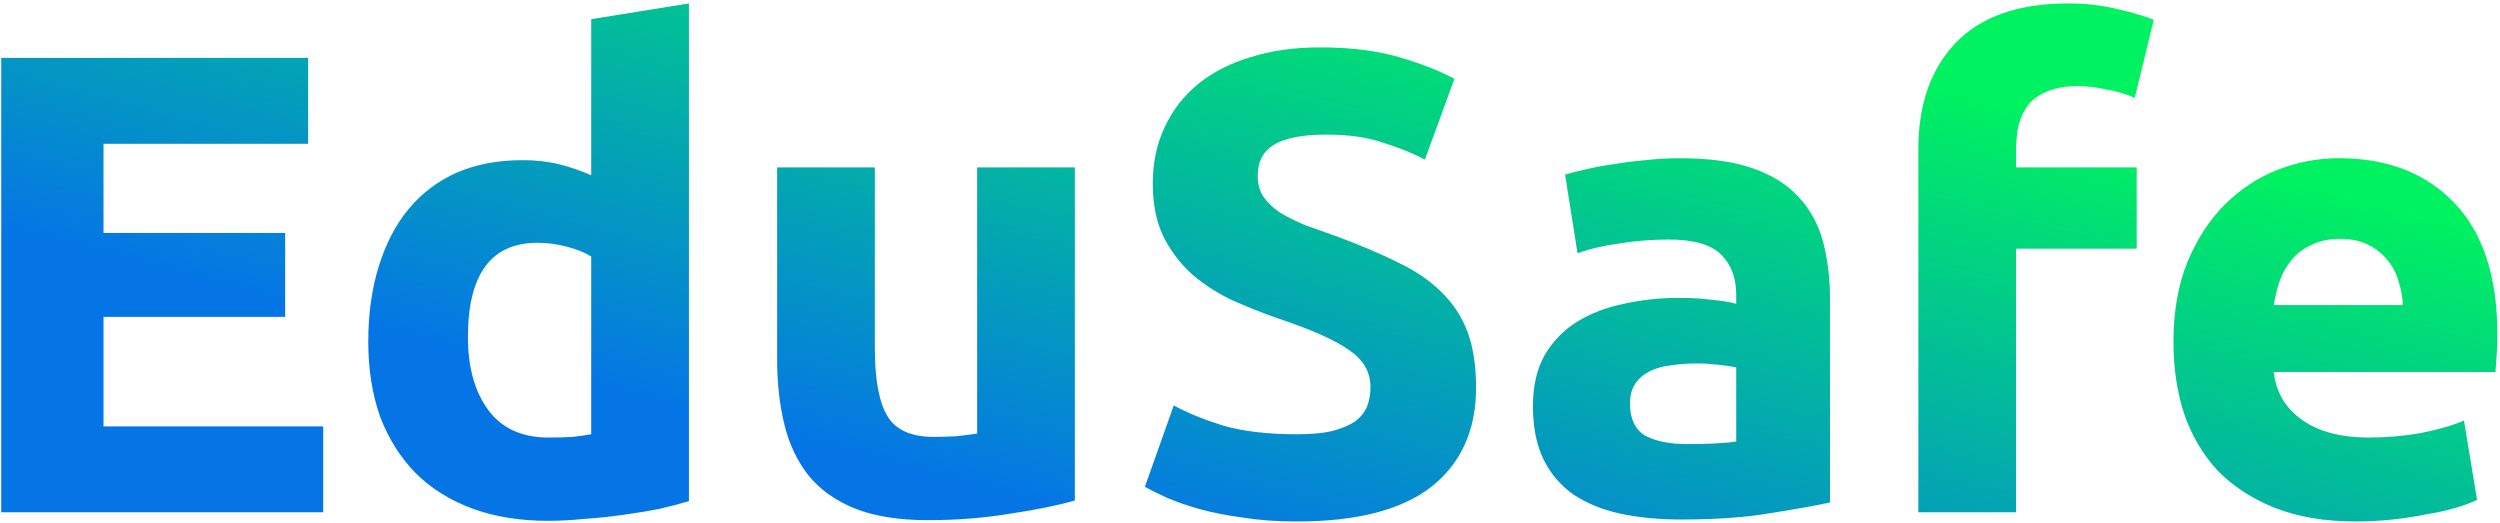 <svg width="244" height="51" viewBox="0 0 244 51" fill="none" xmlns="http://www.w3.org/2000/svg">
<path d="M0.12 50V5.648H30.072V14.032H10.104V22.736H27.832V30.928H10.104V41.616H31.544V50H0.12ZM45.67 32.912C45.67 35.856 46.332 38.224 47.654 40.016C48.977 41.808 50.94 42.704 53.542 42.704C54.396 42.704 55.185 42.683 55.91 42.64C56.636 42.555 57.233 42.469 57.703 42.384V25.04C57.105 24.656 56.316 24.336 55.334 24.08C54.396 23.824 53.436 23.696 52.455 23.696C47.932 23.696 45.67 26.768 45.67 32.912ZM67.239 48.912C66.385 49.168 65.404 49.424 64.294 49.68C63.185 49.893 62.012 50.085 60.775 50.256C59.58 50.427 58.343 50.555 57.062 50.64C55.825 50.768 54.63 50.832 53.478 50.832C50.705 50.832 48.23 50.427 46.054 49.616C43.879 48.805 42.044 47.653 40.55 46.16C39.057 44.624 37.905 42.789 37.094 40.656C36.327 38.48 35.943 36.048 35.943 33.36C35.943 30.629 36.284 28.176 36.967 26C37.649 23.781 38.63 21.904 39.91 20.368C41.191 18.832 42.748 17.659 44.583 16.848C46.46 16.037 48.593 15.632 50.983 15.632C52.305 15.632 53.478 15.76 54.502 16.016C55.569 16.272 56.636 16.635 57.703 17.104V1.872L67.239 0.336V48.912ZM104.904 48.848C103.282 49.317 101.192 49.744 98.632 50.128C96.072 50.555 93.383 50.768 90.567 50.768C87.709 50.768 85.32 50.384 83.4 49.616C81.522 48.848 80.029 47.781 78.919 46.416C77.81 45.008 77.021 43.344 76.552 41.424C76.082 39.504 75.847 37.392 75.847 35.088V16.336H85.383V33.936C85.383 37.008 85.789 39.227 86.6 40.592C87.41 41.957 88.925 42.64 91.144 42.64C91.826 42.64 92.552 42.619 93.32 42.576C94.088 42.491 94.77 42.405 95.368 42.32V16.336H104.904V48.848ZM126.591 42.384C127.999 42.384 129.151 42.277 130.047 42.064C130.986 41.808 131.732 41.488 132.287 41.104C132.842 40.677 133.226 40.187 133.439 39.632C133.652 39.077 133.759 38.459 133.759 37.776C133.759 36.325 133.076 35.131 131.711 34.192C130.346 33.211 127.999 32.165 124.671 31.056C123.22 30.544 121.77 29.968 120.319 29.328C118.868 28.645 117.567 27.813 116.415 26.832C115.263 25.808 114.324 24.592 113.599 23.184C112.874 21.733 112.511 19.984 112.511 17.936C112.511 15.888 112.895 14.053 113.663 12.432C114.431 10.768 115.519 9.36 116.927 8.208C118.335 7.056 120.042 6.181 122.047 5.584C124.052 4.944 126.314 4.624 128.831 4.624C131.818 4.624 134.399 4.944 136.575 5.584C138.751 6.224 140.543 6.928 141.951 7.696L139.071 15.568C137.834 14.928 136.447 14.373 134.911 13.904C133.418 13.392 131.604 13.136 129.471 13.136C127.082 13.136 125.354 13.477 124.287 14.16C123.263 14.8 122.751 15.803 122.751 17.168C122.751 17.979 122.943 18.661 123.327 19.216C123.711 19.771 124.244 20.283 124.927 20.752C125.652 21.179 126.463 21.584 127.359 21.968C128.298 22.309 129.322 22.672 130.431 23.056C132.735 23.909 134.74 24.763 136.447 25.616C138.154 26.427 139.562 27.387 140.671 28.496C141.823 29.605 142.676 30.907 143.231 32.4C143.786 33.893 144.063 35.707 144.063 37.84C144.063 41.979 142.612 45.2 139.711 47.504C136.81 49.765 132.436 50.896 126.591 50.896C124.628 50.896 122.858 50.768 121.279 50.512C119.7 50.299 118.292 50.021 117.055 49.68C115.86 49.339 114.815 48.976 113.919 48.592C113.066 48.208 112.34 47.845 111.743 47.504L114.559 39.568C115.882 40.293 117.503 40.955 119.423 41.552C121.386 42.107 123.775 42.384 126.591 42.384ZM164.719 43.344C165.658 43.344 166.554 43.323 167.407 43.28C168.26 43.237 168.943 43.173 169.455 43.088V35.856C169.071 35.771 168.495 35.685 167.727 35.6C166.959 35.515 166.255 35.472 165.615 35.472C164.719 35.472 163.866 35.536 163.055 35.664C162.287 35.749 161.604 35.941 161.007 36.24C160.41 36.539 159.94 36.944 159.599 37.456C159.258 37.968 159.087 38.608 159.087 39.376C159.087 40.869 159.578 41.915 160.559 42.512C161.583 43.067 162.97 43.344 164.719 43.344ZM163.951 15.44C166.767 15.44 169.114 15.76 170.991 16.4C172.868 17.04 174.362 17.957 175.471 19.152C176.623 20.347 177.434 21.797 177.903 23.504C178.372 25.211 178.607 27.109 178.607 29.2V49.04C177.242 49.339 175.343 49.68 172.911 50.064C170.479 50.491 167.535 50.704 164.079 50.704C161.903 50.704 159.919 50.512 158.127 50.128C156.378 49.744 154.863 49.125 153.583 48.272C152.303 47.376 151.322 46.224 150.639 44.816C149.956 43.408 149.615 41.68 149.615 39.632C149.615 37.669 149.999 36.005 150.767 34.64C151.578 33.275 152.644 32.187 153.967 31.376C155.29 30.565 156.804 29.989 158.511 29.648C160.218 29.264 161.988 29.072 163.823 29.072C165.06 29.072 166.148 29.136 167.087 29.264C168.068 29.349 168.858 29.477 169.455 29.648V28.752C169.455 27.131 168.964 25.829 167.983 24.848C167.002 23.867 165.295 23.376 162.863 23.376C161.242 23.376 159.642 23.504 158.063 23.76C156.484 23.973 155.119 24.293 153.967 24.72L152.751 17.04C153.306 16.869 153.988 16.699 154.799 16.528C155.652 16.315 156.57 16.144 157.551 16.016C158.532 15.845 159.556 15.717 160.623 15.632C161.732 15.504 162.842 15.44 163.951 15.44ZM201.822 0.336C203.614 0.336 205.257 0.528 206.75 0.912C208.243 1.253 209.395 1.595 210.206 1.936L208.35 9.552C207.497 9.168 206.558 8.891 205.534 8.72C204.553 8.507 203.635 8.4 202.782 8.4C201.63 8.4 200.649 8.571 199.838 8.912C199.07 9.211 198.451 9.637 197.982 10.192C197.555 10.747 197.235 11.408 197.022 12.176C196.851 12.944 196.766 13.776 196.766 14.672V16.336H208.542V24.272H196.766V50H187.23V14.544C187.23 10.192 188.446 6.736 190.878 4.176C193.353 1.616 197.001 0.336 201.822 0.336ZM212.13 33.424C212.13 30.437 212.578 27.835 213.474 25.616C214.413 23.355 215.629 21.477 217.122 19.984C218.615 18.491 220.322 17.36 222.242 16.592C224.205 15.824 226.21 15.44 228.258 15.44C233.037 15.44 236.813 16.912 239.586 19.856C242.359 22.757 243.746 27.045 243.746 32.72C243.746 33.275 243.725 33.893 243.682 34.576C243.639 35.216 243.597 35.792 243.554 36.304H221.922C222.135 38.267 223.053 39.824 224.674 40.976C226.295 42.128 228.471 42.704 231.202 42.704C232.951 42.704 234.658 42.555 236.322 42.256C238.029 41.915 239.415 41.509 240.482 41.04L241.762 48.784C241.25 49.04 240.567 49.296 239.714 49.552C238.861 49.808 237.901 50.021 236.834 50.192C235.81 50.405 234.701 50.576 233.506 50.704C232.311 50.832 231.117 50.896 229.922 50.896C226.893 50.896 224.247 50.448 221.986 49.552C219.767 48.656 217.911 47.44 216.418 45.904C214.967 44.325 213.879 42.469 213.154 40.336C212.471 38.203 212.13 35.899 212.13 33.424ZM234.53 29.776C234.487 28.965 234.338 28.176 234.082 27.408C233.869 26.64 233.506 25.957 232.994 25.36C232.525 24.763 231.906 24.272 231.138 23.888C230.413 23.504 229.495 23.312 228.386 23.312C227.319 23.312 226.402 23.504 225.634 23.888C224.866 24.229 224.226 24.699 223.714 25.296C223.202 25.893 222.797 26.597 222.498 27.408C222.242 28.176 222.05 28.965 221.922 29.776H234.53Z" fill="url(#paint0_linear_103_2)"/>
<defs>
<linearGradient id="paint0_linear_103_2" x1="125.5" y1="-8.917" x2="109.381" y2="51.702" gradientUnits="userSpaceOnUse">
<stop stop-color="#00F260"/>
<stop offset="1" stop-color="#0575E6"/>
</linearGradient>
</defs>
</svg>
